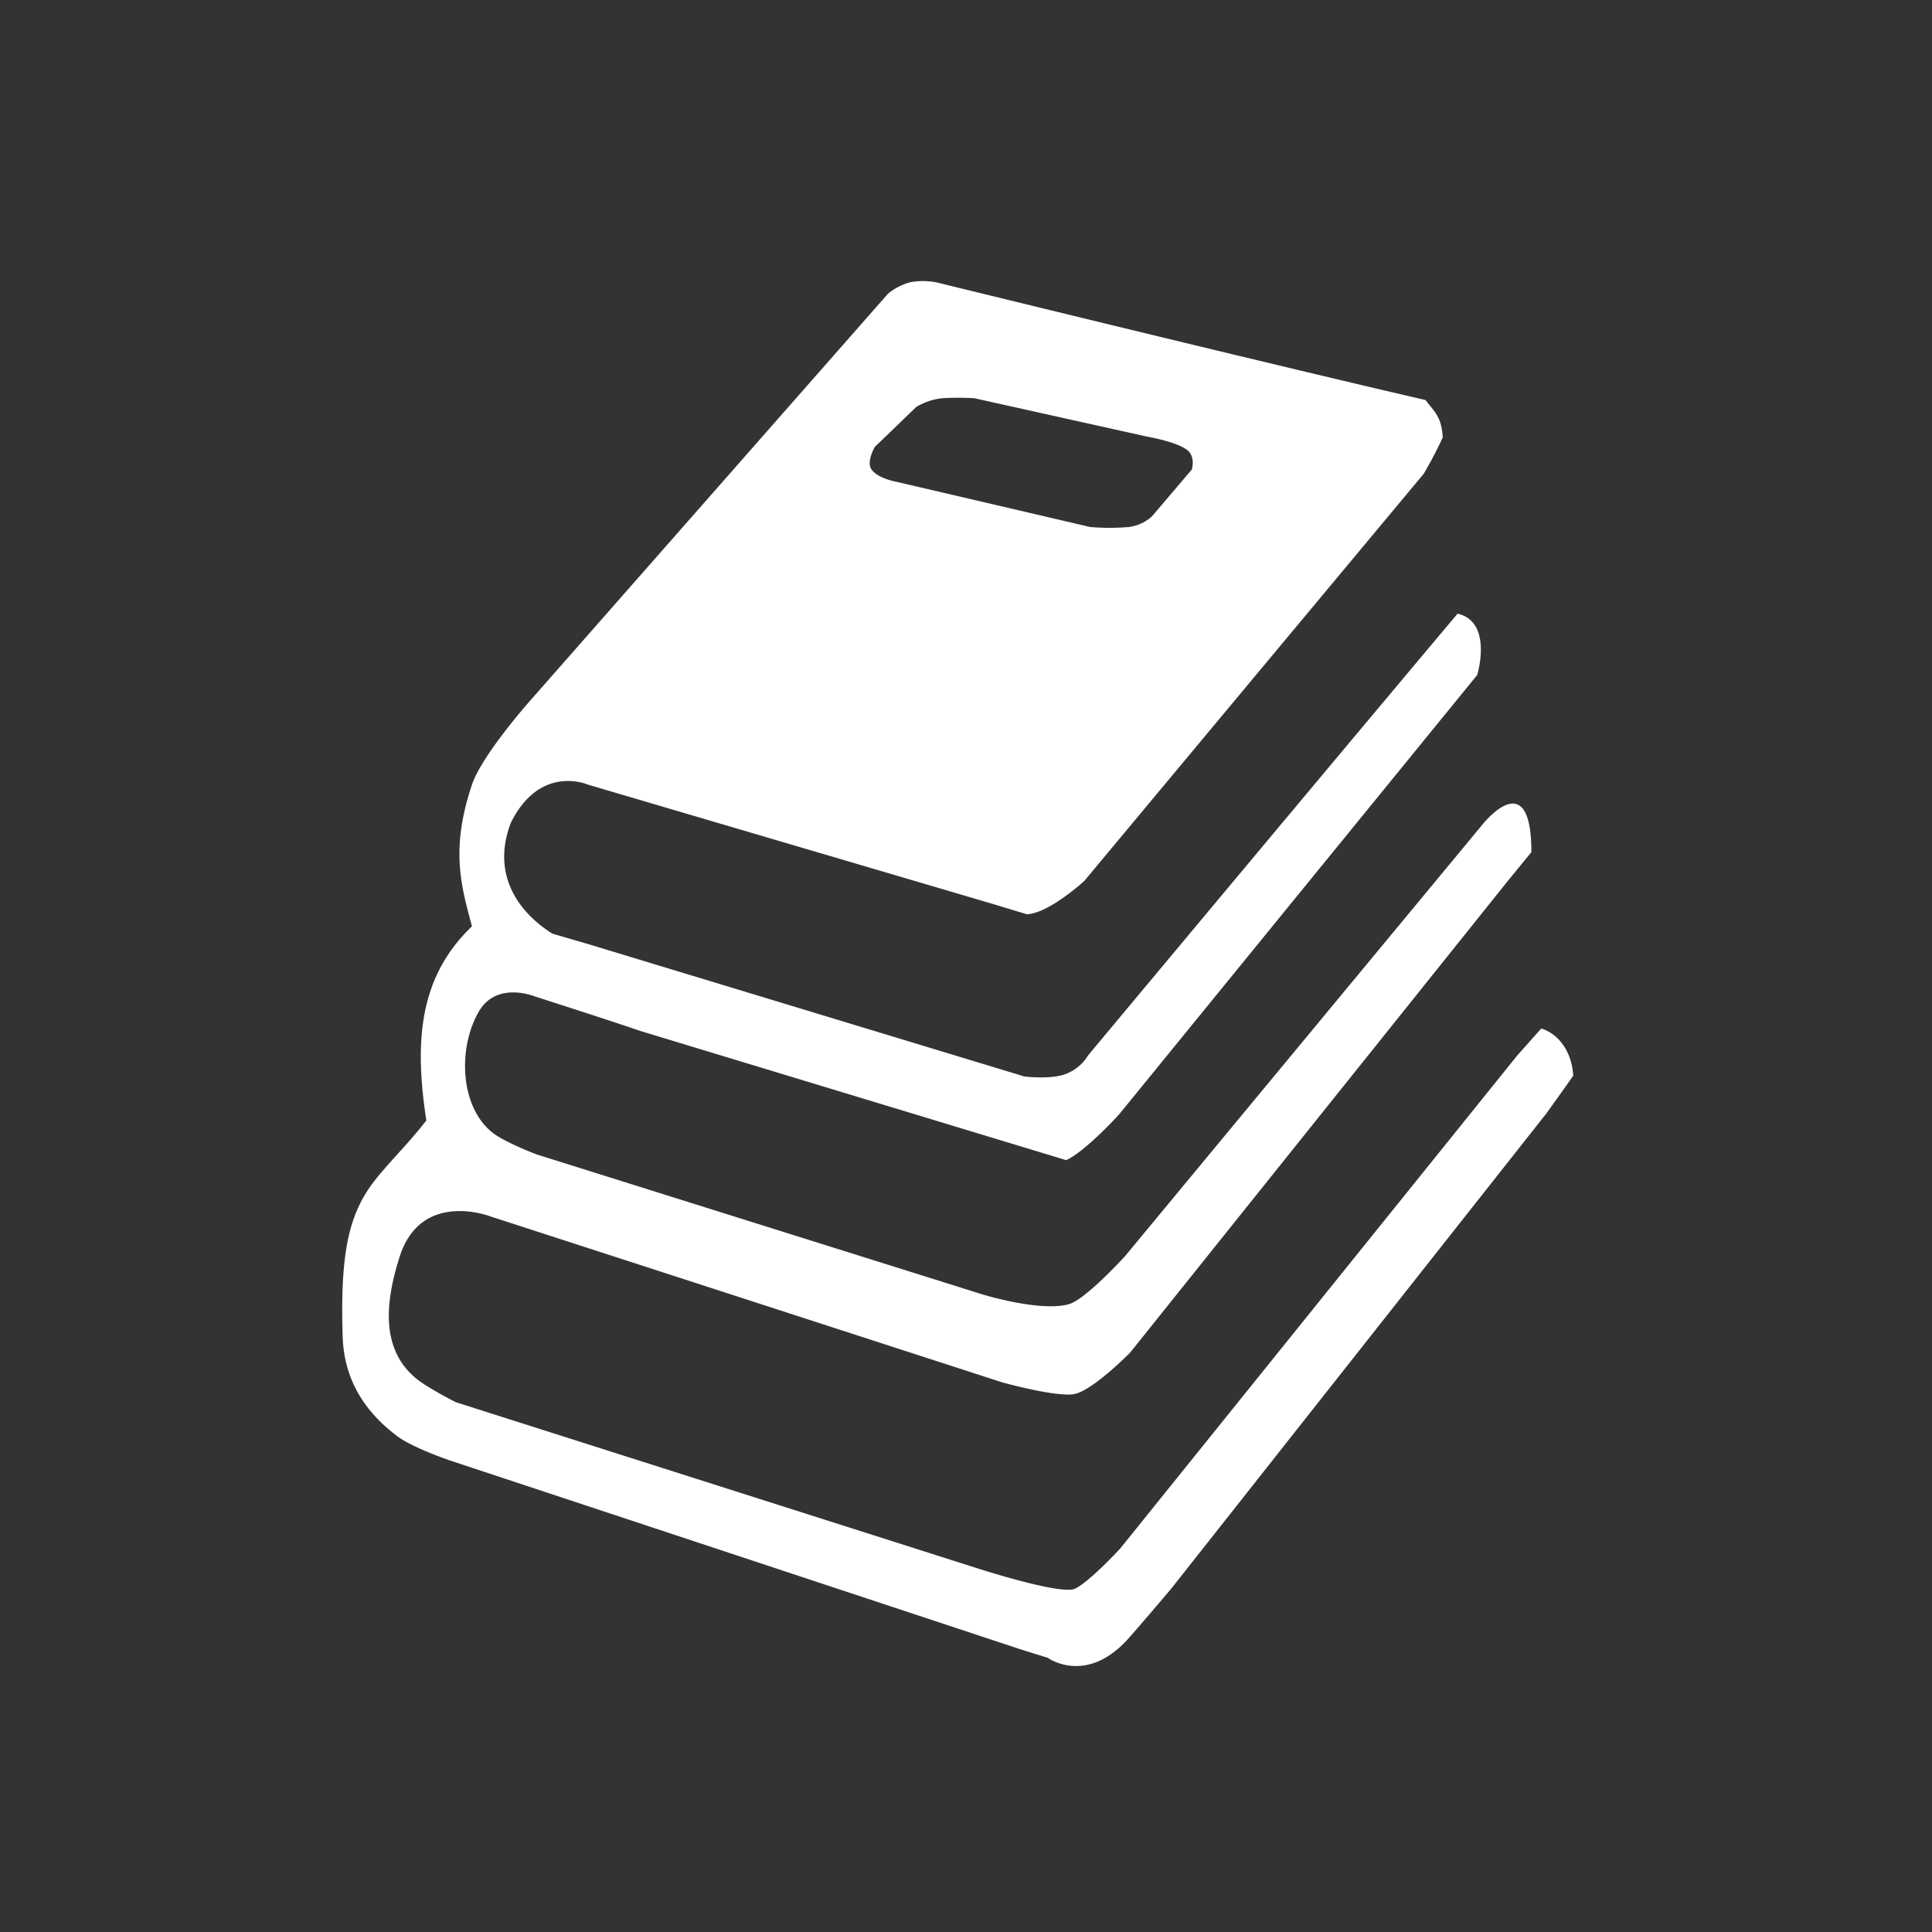 <svg xmlns="http://www.w3.org/2000/svg" id="bookstore" width="600" height="600" viewBox="0 0 600 600"><rect x="0" y="0" width="600" height="600" fill="#333333" stroke="none"/><defs><style>.cls-1{fill:#fff;fill-rule:evenodd}</style></defs><path id="book_stack" d="M290.939,87.719s99.192,24.351,151.78,36.524c2.805,3.721,4.919,5.068,5.35,11.572a125.574,125.574,0,0,1-5.938,11.342L336.741,273.579s-10.924,10.064-17.842,10.35l-10.6-3.21L182.578,243.672s-14.911-6.561-24,12c-6.525,17.489,4.272,28.838,12.985,34.286l11.109,3.239L318.11,334.3s7.627,0.981,12.468-.625a13.894,13.894,0,0,0,7.365-5.953s75.145-90.093,114.712-137.133c11.1,2.507,6.125,19.009,6.125,19.009L347.525,346.108s-10.252,11.327-16.4,14.192L198.9,320.186c-9.389-3.239-32.929-10.776-32.929-10.776s-11.67-4.76-17.2,4.631c-6.615,11.232-6.043,29.74,4.271,37.774,3.868,3.013,13.566,6.683,13.566,6.683l138.34,43.438s17.891,5.567,26.945,3.107c5.253-1.427,17.553-15,17.553-15L460.378,256.087s4.379-5.571,8.437-6.423c3.5-.735,6.77,2.049,6.77,14.979l-7.2,8.789-117.4,146.614s-10.726,10.946-16.8,12.769c-4.96,1.487-22.911-3.5-22.911-3.5L152.338,377.779s-21.635-8.449-28.277,12.657c-4.147,13.178-6.269,28.346,5.286,37.75,3.654,2.974,12.223,7.281,12.223,7.281l161.457,51.424s25.943,8.438,30.687,6.552c4.46-1.975,14.191-12.554,14.191-12.554l123.26-153.066,7.477-8.408c5.633,1.712,9.582,7.565,9.936,14.657-2.733,3.939-8.324,11.7-8.324,11.7L363.778,493.317s-8.756,10.375-13.219,15.4c-13.2,14.877-25.159,6.131-25.159,6.131l-8.266-2.574L140.446,453.8s-12.131-4.017-17.214-7.872c-9.281-7.04-16.379-16.779-16.815-30.857-0.865-27.981,2.382-39.357,11.05-49.814,4.853-5.856,10.2-11.117,14.937-17.3-3.881-25.1-2.01-44.8,14.174-60.286-3.548-13.059-6.624-24.218,0-44,3.081-9.2,18-26,18-26L275.785,91.2a18.921,18.921,0,0,1,6.793-3.527A21.933,21.933,0,0,1,290.939,87.719Zm-6.365,38.639L271.683,138.8s-2.636,4.455-1.105,6.868c1.881,2.964,8,4,8,4l60,14a70.9,70.9,0,0,0,12,0,13.139,13.139,0,0,0,7.192-3.326l12.338-14.5s1.321-4.039-1.53-6.171c-3.389-2.535-12-4-12-4l-54-12a86.661,86.661,0,0,0-10,0A20.058,20.058,0,0,0,284.574,126.358Z" class="cls-1" data-name="book stack"/></svg>